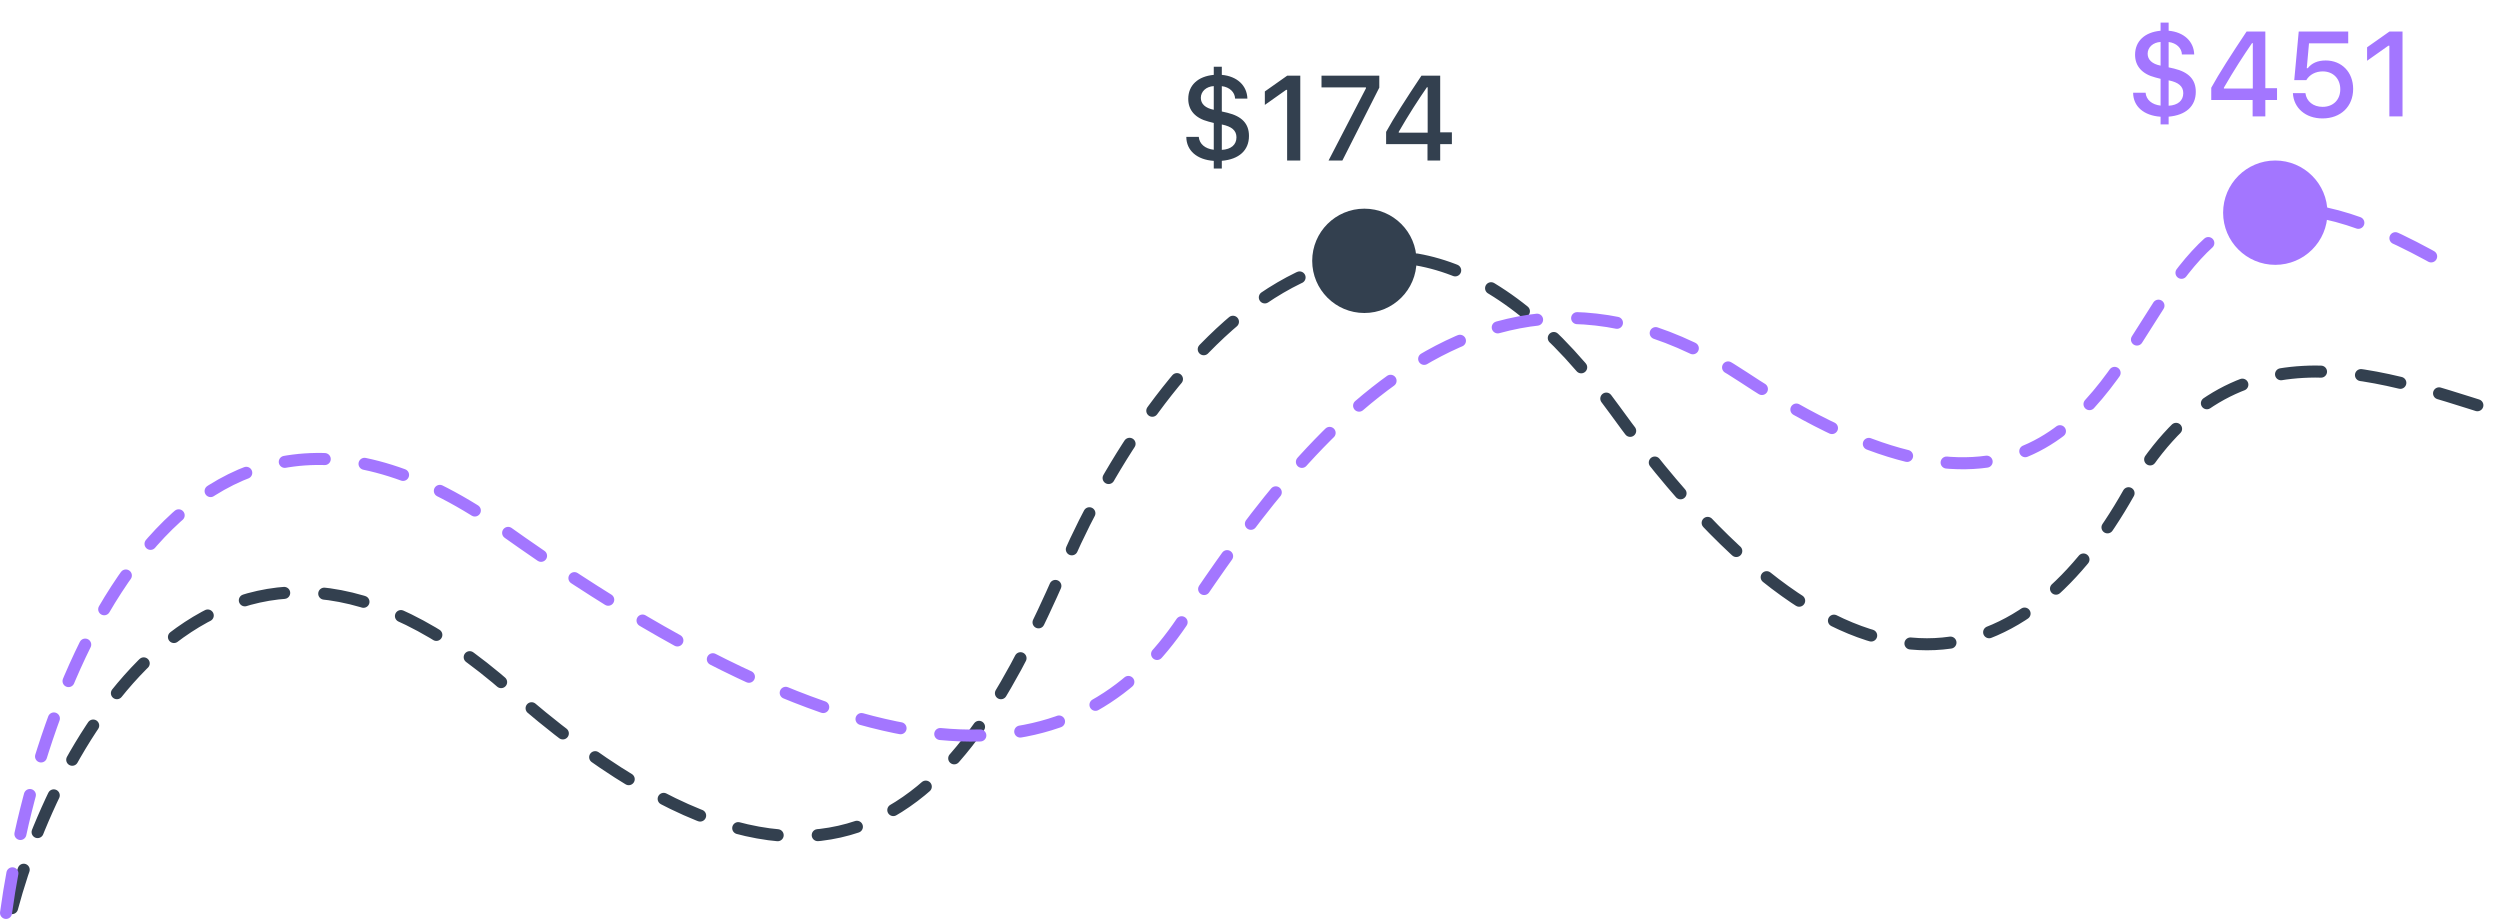 <svg width="623" height="229" viewBox="0 0 623 229" fill="none" xmlns="http://www.w3.org/2000/svg">
<path d="M3 226.303C14.833 182.137 56.2 109.403 127 171.803C215.5 249.803 245.5 185.803 266 139.303C286.5 92.803 341.5 17.803 402.5 102.303C463.5 186.803 506 166.303 530.5 122.803C555 79.303 591.5 92.803 621.5 102.303" stroke="#33404F" stroke-width="3" stroke-linecap="round" stroke-dasharray="10 10"/>
<path d="M1.5 227.5C9.167 171.667 44.7 74.4 125.5 132C226.5 204 271.5 189 294.5 155C317.5 121 365 48 434.5 94C504 140 521.5 101.5 538 76C554.5 50.5 569.5 42 613 68" stroke="#a376ff" stroke-width="3" stroke-linecap="round" stroke-dasharray="10 10"/>
<circle cx="340" cy="65" r="13" fill="#33404F"/>
<circle cx="567" cy="53" r="13" fill="#a376ff"/>
<path d="M304.477 41.992V40.073C308.769 39.707 311.244 37.466 311.244 33.877C311.244 30.845 309.516 28.984 305.839 28.091L304.477 27.783V21.47C306.41 21.704 307.729 22.964 307.787 24.575H310.849C310.761 21.309 308.271 18.994 304.477 18.657V16.636H302.47V18.657C298.515 19.023 296.112 21.265 296.112 24.648C296.112 27.505 297.899 29.468 301.166 30.303L302.47 30.64V37.319C300.287 37.07 298.881 35.855 298.734 34.111H295.629C295.644 37.51 298.28 39.81 302.47 40.088V41.992H304.477ZM308.124 34.214C308.124 36.074 306.791 37.217 304.477 37.349V31.02C306.967 31.519 308.124 32.529 308.124 34.214ZM299.247 24.385C299.247 22.788 300.595 21.558 302.47 21.455V27.358C300.36 26.934 299.247 25.894 299.247 24.385ZM320.751 40H324.032V18.862H320.766L315.199 22.788V26.143L320.502 22.393H320.751V40ZM331.078 40H334.521L343.72 21.836V18.862H329.32V21.777H340.395V22.012L331.078 40ZM355.731 40H358.896V35.913H361.811V32.983H358.896V18.862H354.223C350.458 24.502 347.309 29.409 345.419 32.866V35.913H355.731V40ZM348.568 32.852C351.059 28.53 353.49 24.78 355.585 21.748H355.775V33.057H348.568V32.852Z" fill="#33404F"/>
<path d="M540.424 30.992V29.073C544.716 28.707 547.191 26.466 547.191 22.877C547.191 19.845 545.463 17.984 541.786 17.091L540.424 16.783V10.47C542.357 10.704 543.676 11.964 543.734 13.575H546.796C546.708 10.309 544.218 7.994 540.424 7.657V5.636H538.417V7.657C534.462 8.023 532.06 10.265 532.06 13.648C532.06 16.505 533.847 18.468 537.113 19.303L538.417 19.64V26.319C536.234 26.07 534.828 24.855 534.682 23.111H531.576C531.591 26.51 534.228 28.81 538.417 29.088V30.992H540.424ZM544.071 23.214C544.071 25.074 542.738 26.217 540.424 26.349V20.02C542.914 20.519 544.071 21.529 544.071 23.214ZM535.194 13.385C535.194 11.788 536.542 10.558 538.417 10.455V16.358C536.308 15.934 535.194 14.894 535.194 13.385ZM561.356 29H564.521V24.913H567.436V21.983H564.521V7.862H559.848C556.083 13.502 552.934 18.409 551.044 21.866V24.913H561.356V29ZM554.193 21.852C556.684 17.53 559.115 13.78 561.21 10.748H561.4V22.057H554.193V21.852ZM578.759 29.513C583.314 29.513 586.405 26.539 586.405 22.159C586.405 17.999 583.578 15.069 579.564 15.069C577.558 15.069 576.063 15.743 575.097 16.988H574.848L575.404 10.792H585.175V7.862H572.841L571.728 19.962H574.73C575.551 18.6 577.016 17.794 578.832 17.794C581.41 17.794 583.197 19.596 583.197 22.247C583.197 24.884 581.425 26.627 578.788 26.627C576.474 26.627 574.76 25.265 574.511 23.214H571.391C571.581 26.92 574.555 29.513 578.759 29.513ZM595.429 29H598.71V7.862H595.443L589.877 11.788V15.143L595.18 11.393H595.429V29Z" fill="#a376ff"/>
</svg>
